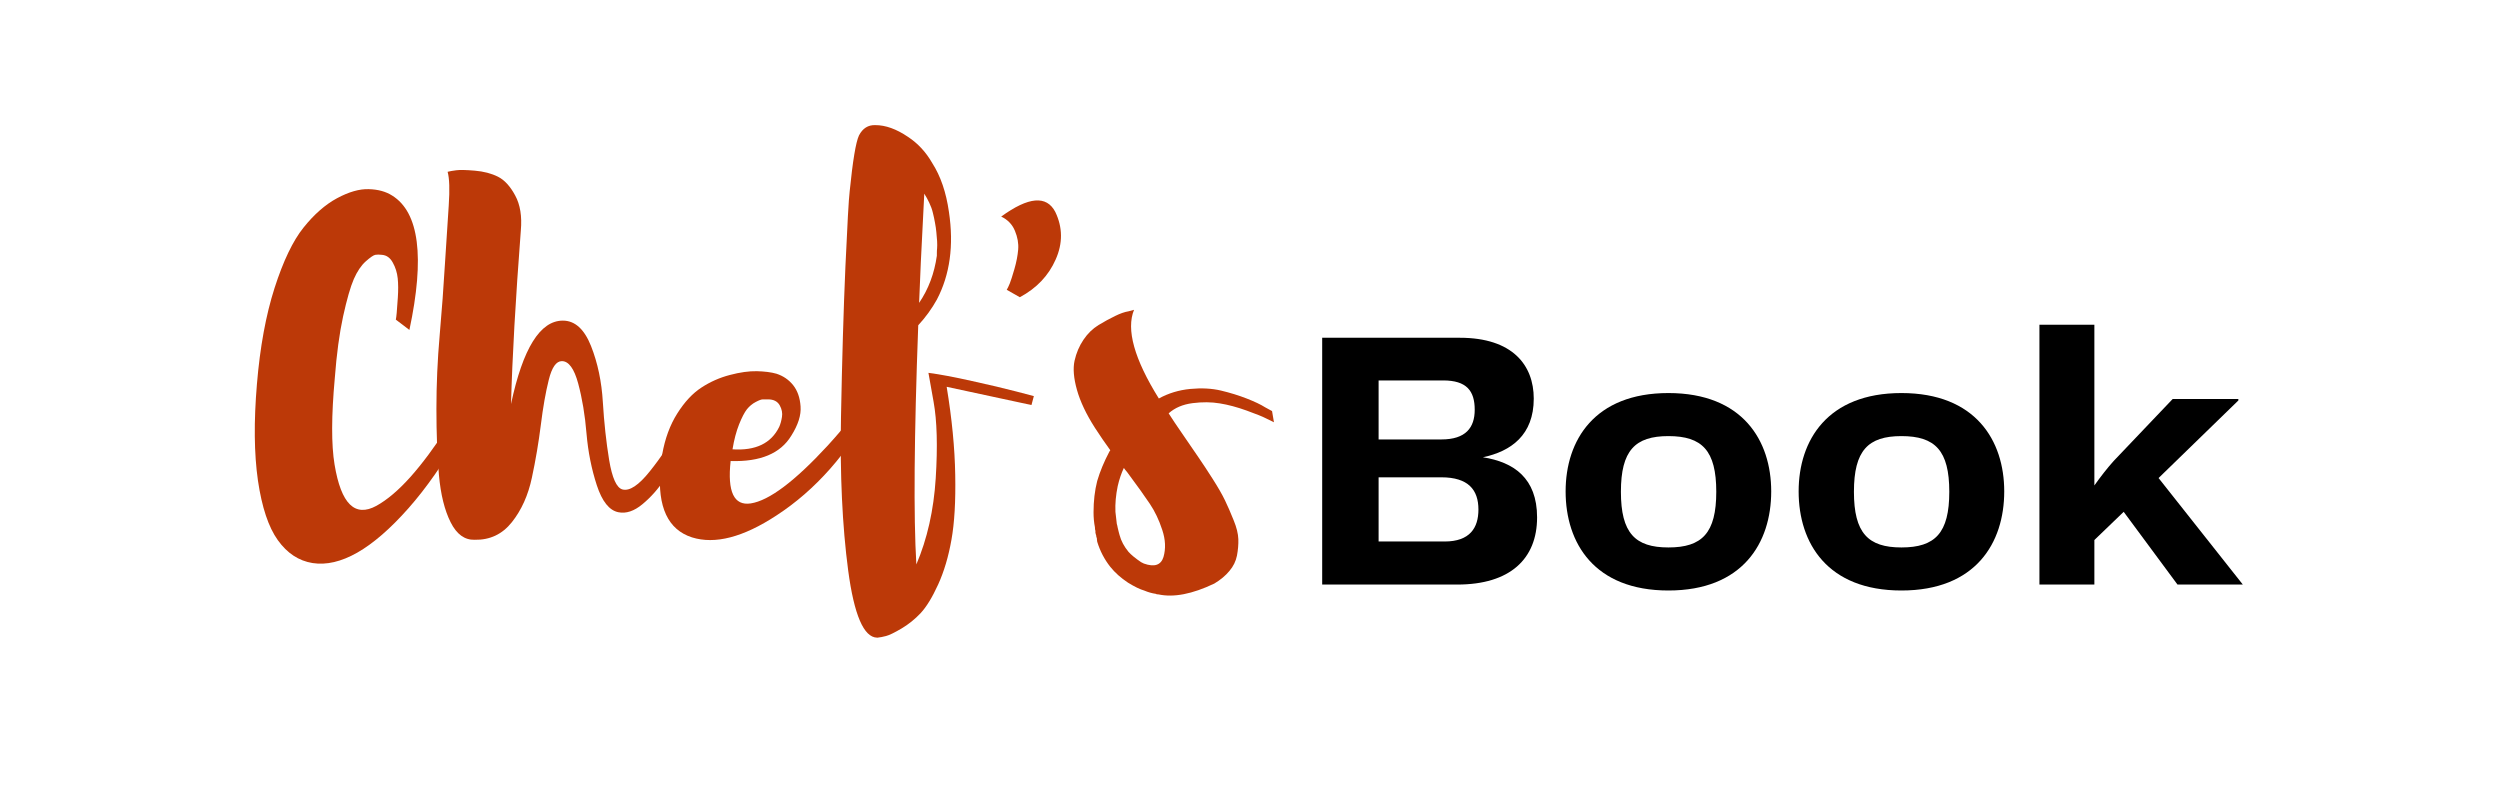 <?xml version="1.0" encoding="UTF-8"?><svg xmlns="http://www.w3.org/2000/svg" xmlns:xlink="http://www.w3.org/1999/xlink" width="310.5" zoomAndPan="magnify" viewBox="0 0 310.5 98.25" height="98.25" preserveAspectRatio="xMidYMid meet" version="1.0"><defs><g><g id="glyph-0-0"/><g id="glyph-0-1"><path d="M 23.984 -14.016 L 25.594 -13.203 C 23.508 -9.535 21.348 -6.438 19.109 -3.906 C 16.867 -1.375 14.754 0.457 12.766 1.594 C 10.773 2.727 8.922 3.16 7.203 2.891 C 5.492 2.617 4.055 1.672 2.891 0.047 C 1.734 -1.566 0.91 -4.035 0.422 -7.359 C -0.055 -10.68 -0.098 -14.676 0.297 -19.344 C 0.68 -23.938 1.41 -27.91 2.484 -31.266 C 3.566 -34.629 4.766 -37.129 6.078 -38.766 C 7.391 -40.41 8.781 -41.629 10.25 -42.422 C 11.719 -43.211 13.031 -43.586 14.188 -43.547 C 15.344 -43.516 16.312 -43.25 17.094 -42.75 C 20.445 -40.664 21.16 -35.102 19.234 -26.062 L 17.547 -27.344 C 17.586 -27.531 17.625 -27.805 17.656 -28.172 C 17.695 -28.547 17.742 -29.188 17.797 -30.094 C 17.859 -31 17.852 -31.797 17.781 -32.484 C 17.707 -33.18 17.504 -33.828 17.172 -34.422 C 16.848 -35.023 16.395 -35.348 15.812 -35.391 C 15.5 -35.43 15.227 -35.43 15 -35.391 C 14.77 -35.348 14.375 -35.078 13.812 -34.578 C 13.25 -34.078 12.754 -33.344 12.328 -32.375 C 11.91 -31.414 11.469 -29.875 11 -27.75 C 10.539 -25.625 10.195 -23.07 9.969 -20.094 C 9.539 -15.383 9.531 -11.801 9.938 -9.344 C 10.344 -6.895 10.977 -5.242 11.844 -4.391 C 12.707 -3.547 13.805 -3.488 15.141 -4.219 C 16.473 -4.957 17.875 -6.145 19.344 -7.781 C 20.812 -9.426 22.359 -11.504 23.984 -14.016 Z M 23.984 -14.016 "/></g><g id="glyph-0-2"><path d="M 31.516 -16.688 L 32.609 -16.328 C 32.492 -15.941 32.312 -15.441 32.062 -14.828 C 31.812 -14.211 31.305 -13.117 30.547 -11.547 C 29.797 -9.984 29.047 -8.625 28.297 -7.469 C 27.547 -6.312 26.645 -5.297 25.594 -4.422 C 24.551 -3.555 23.551 -3.223 22.594 -3.422 C 21.469 -3.648 20.578 -4.766 19.922 -6.766 C 19.266 -8.773 18.836 -10.922 18.641 -13.203 C 18.453 -15.484 18.109 -17.551 17.609 -19.406 C 17.109 -21.258 16.43 -22.188 15.578 -22.188 C 14.879 -22.188 14.336 -21.41 13.953 -19.859 C 13.566 -18.316 13.238 -16.453 12.969 -14.266 C 12.695 -12.086 12.328 -9.906 11.859 -7.719 C 11.398 -5.539 10.57 -3.695 9.375 -2.188 C 8.188 -0.688 6.645 0.039 4.75 0 C 3.508 0.039 2.516 -0.68 1.766 -2.172 C 1.016 -3.66 0.531 -5.617 0.312 -8.047 C 0.102 -10.484 0 -13.219 0 -16.25 C 0 -19.281 0.133 -22.336 0.406 -25.422 C 0.676 -28.516 0.895 -31.477 1.062 -34.312 C 1.238 -37.156 1.395 -39.562 1.531 -41.531 C 1.664 -43.5 1.617 -44.891 1.391 -45.703 C 1.66 -45.773 2.016 -45.836 2.453 -45.891 C 2.898 -45.953 3.672 -45.938 4.766 -45.844 C 5.867 -45.75 6.828 -45.5 7.641 -45.094 C 8.453 -44.688 9.164 -43.91 9.781 -42.766 C 10.406 -41.629 10.641 -40.176 10.484 -38.406 C 9.828 -29.832 9.422 -22.648 9.266 -16.859 C 10.734 -23.766 12.879 -27.219 15.703 -27.219 C 17.203 -27.219 18.367 -26.164 19.203 -24.062 C 20.035 -21.957 20.523 -19.629 20.672 -17.078 C 20.828 -14.535 21.086 -12.145 21.453 -9.906 C 21.828 -7.664 22.379 -6.445 23.109 -6.25 C 23.992 -6.02 25.129 -6.773 26.516 -8.516 C 27.91 -10.254 29.094 -12.051 30.062 -13.906 Z M 31.516 -16.688 "/></g><g id="glyph-0-3"><path d="M 25.422 -17.672 L 26.594 -16.734 C 23.383 -10.754 19.348 -6.18 14.484 -3.016 C 10.348 -0.305 6.852 0.598 4 -0.297 C 1.02 -1.254 -0.289 -4.051 0.062 -8.688 C 0.094 -9.301 0.172 -9.938 0.297 -10.594 C 0.641 -12.562 1.266 -14.258 2.172 -15.688 C 3.078 -17.125 4.078 -18.195 5.172 -18.906 C 6.273 -19.625 7.453 -20.145 8.703 -20.469 C 9.961 -20.801 11.078 -20.957 12.047 -20.938 C 13.016 -20.914 13.828 -20.812 14.484 -20.625 C 15.328 -20.352 16.02 -19.879 16.562 -19.203 C 17.102 -18.523 17.41 -17.645 17.484 -16.562 C 17.566 -15.477 17.18 -14.266 16.328 -12.922 C 14.984 -10.711 12.473 -9.664 8.797 -9.781 C 8.379 -5.957 9.211 -4.203 11.297 -4.516 C 13.578 -4.867 16.766 -7.266 20.859 -11.703 C 23.211 -14.285 24.734 -16.273 25.422 -17.672 Z M 13.438 -17.438 C 13.207 -17.438 12.992 -17.438 12.797 -17.438 C 12.609 -17.438 12.312 -17.328 11.906 -17.109 C 11.5 -16.898 11.141 -16.602 10.828 -16.219 C 10.523 -15.832 10.195 -15.203 9.844 -14.328 C 9.5 -13.461 9.227 -12.43 9.031 -11.234 C 11.895 -11.047 13.828 -11.973 14.828 -14.016 C 14.984 -14.359 15.098 -14.77 15.172 -15.25 C 15.254 -15.738 15.16 -16.223 14.891 -16.703 C 14.617 -17.191 14.133 -17.438 13.438 -17.438 Z M 13.438 -17.438 "/></g><g id="glyph-0-4"><path d="M 23.984 -17.844 L 23.688 -16.734 L 13.156 -19 C 13.812 -15.02 14.164 -11.379 14.219 -8.078 C 14.281 -4.773 14.125 -2.082 13.75 0 C 13.383 2.082 12.836 3.926 12.109 5.531 C 11.379 7.133 10.656 8.32 9.938 9.094 C 9.219 9.863 8.414 10.508 7.531 11.031 C 6.645 11.551 6.008 11.859 5.625 11.953 C 5.238 12.055 4.891 12.125 4.578 12.156 L 4.516 12.156 C 2.859 12.125 1.66 9.336 0.922 3.797 C 0.191 -1.742 -0.102 -8.086 0.031 -15.234 C 0.164 -22.379 0.348 -28.594 0.578 -33.875 C 0.816 -39.164 0.992 -42.297 1.109 -43.266 C 1.492 -47.086 1.879 -49.406 2.266 -50.219 C 2.723 -51.102 3.398 -51.531 4.297 -51.5 C 5.566 -51.5 6.914 -51.016 8.344 -50.047 C 9.582 -49.234 10.586 -48.148 11.359 -46.797 C 12.398 -45.18 13.094 -43.156 13.438 -40.719 C 14.062 -36.551 13.562 -32.922 11.938 -29.828 C 11.32 -28.711 10.551 -27.648 9.625 -26.641 C 9.113 -12.816 9.035 -2.914 9.391 3.062 C 10.742 -0.102 11.547 -3.672 11.797 -7.641 C 12.047 -11.617 11.957 -14.785 11.531 -17.141 L 10.891 -20.734 C 12.316 -20.547 14.117 -20.207 16.297 -19.719 C 18.484 -19.238 20.312 -18.805 21.781 -18.422 Z M 9.734 -29.422 C 10.891 -31.117 11.625 -33.07 11.938 -35.281 L 11.938 -35.562 C 11.938 -35.789 11.945 -36.008 11.969 -36.219 C 11.988 -36.438 11.988 -36.727 11.969 -37.094 C 11.945 -37.469 11.914 -37.836 11.875 -38.203 C 11.844 -38.566 11.785 -38.961 11.703 -39.391 C 11.629 -39.816 11.539 -40.227 11.438 -40.625 C 11.344 -41.031 11.195 -41.438 11 -41.844 C 10.812 -42.25 10.602 -42.629 10.375 -42.984 C 10.02 -36.18 9.805 -31.66 9.734 -29.422 Z M 9.734 -29.422 "/></g><g id="glyph-0-5"><path d="M 8.172 -40.719 C 9.098 -38.789 9.113 -36.82 8.219 -34.812 C 7.332 -32.801 5.848 -31.238 3.766 -30.125 L 2.141 -31.047 C 2.254 -31.234 2.379 -31.492 2.516 -31.828 C 2.648 -32.16 2.844 -32.758 3.094 -33.625 C 3.344 -34.488 3.5 -35.297 3.562 -36.047 C 3.625 -36.805 3.488 -37.582 3.156 -38.375 C 2.832 -39.164 2.266 -39.754 1.453 -40.141 C 4.848 -42.609 7.086 -42.801 8.172 -40.719 Z M 8.172 -40.719 "/></g><g id="glyph-0-6"><path d="M 24.609 -15.984 L 24.844 -14.594 C 24.613 -14.707 24.285 -14.867 23.859 -15.078 C 23.441 -15.297 22.641 -15.617 21.453 -16.047 C 20.273 -16.473 19.164 -16.77 18.125 -16.938 C 17.082 -17.113 15.953 -17.125 14.734 -16.969 C 13.523 -16.812 12.535 -16.391 11.766 -15.703 C 12.18 -15.047 12.785 -14.145 13.578 -13 C 14.367 -11.863 15.004 -10.938 15.484 -10.219 C 15.973 -9.508 16.555 -8.625 17.234 -7.562 C 17.91 -6.5 18.422 -5.609 18.766 -4.891 C 19.109 -4.18 19.461 -3.367 19.828 -2.453 C 20.203 -1.547 20.398 -0.754 20.422 -0.078 C 20.441 0.586 20.383 1.27 20.25 1.969 C 20.113 2.664 19.801 3.301 19.312 3.875 C 18.832 4.457 18.207 4.977 17.438 5.438 C 14.695 6.75 12.379 7.195 10.484 6.781 L 10.422 6.781 C 10.305 6.781 10.227 6.758 10.188 6.719 C 9.688 6.645 9.207 6.508 8.75 6.312 C 8.207 6.156 7.531 5.828 6.719 5.328 C 5.832 4.742 5.098 4.086 4.516 3.359 C 3.785 2.43 3.242 1.391 2.891 0.234 C 2.891 0.148 2.879 0.062 2.859 -0.031 C 2.848 -0.125 2.844 -0.191 2.844 -0.234 L 2.781 -0.344 L 2.781 -0.469 L 2.719 -0.688 L 2.672 -0.875 L 2.672 -1.094 C 2.629 -1.219 2.609 -1.375 2.609 -1.562 C 2.492 -2.145 2.438 -2.766 2.438 -3.422 C 2.438 -4.805 2.586 -6.098 2.891 -7.297 C 3.242 -8.492 3.75 -9.711 4.406 -10.953 C 4.406 -10.984 4.422 -11 4.453 -11 L 4.516 -11.125 C 3.898 -11.969 3.266 -12.895 2.609 -13.906 C 1.523 -15.602 0.781 -17.176 0.375 -18.625 C -0.031 -20.07 -0.129 -21.273 0.078 -22.234 C 0.297 -23.203 0.664 -24.07 1.188 -24.844 C 1.707 -25.613 2.332 -26.223 3.062 -26.672 C 3.801 -27.117 4.488 -27.492 5.125 -27.797 C 5.758 -28.109 6.312 -28.301 6.781 -28.375 L 7.469 -28.562 C 6.469 -26.125 7.492 -22.453 10.547 -17.547 C 11.742 -18.203 13.047 -18.598 14.453 -18.734 C 15.859 -18.867 17.129 -18.801 18.266 -18.531 C 19.41 -18.258 20.473 -17.93 21.453 -17.547 C 22.441 -17.16 23.207 -16.797 23.75 -16.453 Z M 6.781 1.5 C 7.125 1.883 7.645 2.312 8.344 2.781 L 8.688 2.953 C 10 3.422 10.812 3.148 11.125 2.141 C 11.426 1.098 11.375 -0.023 10.969 -1.234 C 10.57 -2.453 10.062 -3.523 9.438 -4.453 C 8.82 -5.379 7.879 -6.695 6.609 -8.406 C 6.41 -8.633 6.273 -8.805 6.203 -8.922 C 5.891 -8.266 5.633 -7.508 5.438 -6.656 C 5.207 -5.539 5.113 -4.477 5.156 -3.469 C 5.195 -3.164 5.254 -2.664 5.328 -1.969 C 5.367 -1.852 5.406 -1.695 5.438 -1.5 C 5.477 -1.312 5.52 -1.141 5.562 -0.984 C 5.602 -0.828 5.641 -0.691 5.672 -0.578 C 5.867 0.148 6.238 0.844 6.781 1.5 Z M 6.781 1.5 "/></g><g id="glyph-1-0"><path d="M 22.633 -15.809 C 26.137 -16.547 28.949 -18.574 28.949 -23.094 C 28.949 -27.242 26.32 -30.652 19.773 -30.652 L 2.672 -30.652 L 2.672 0 L 19.453 0 C 25.996 0 29.363 -3.18 29.363 -8.344 C 29.363 -13.23 26.457 -15.211 22.633 -15.809 Z M 17.699 -25.352 C 20.605 -25.352 21.617 -24.062 21.617 -21.711 C 21.617 -19.496 20.512 -18.023 17.469 -18.023 L 9.68 -18.023 L 9.68 -25.352 Z M 17.883 -5.348 L 9.68 -5.348 L 9.68 -13.32 L 17.469 -13.32 C 20.836 -13.32 22.078 -11.754 22.078 -9.312 C 22.078 -7.051 21.02 -5.348 17.883 -5.348 Z M 17.883 -5.348 "/></g><g id="glyph-1-1"><path d="M 14.473 0.738 C 23.691 0.738 27.242 -5.164 27.242 -11.57 C 27.242 -17.883 23.691 -23.785 14.473 -23.785 C 5.301 -23.785 1.707 -17.93 1.707 -11.57 C 1.707 -5.117 5.301 0.738 14.473 0.738 Z M 8.574 -11.523 C 8.574 -16.641 10.324 -18.438 14.473 -18.438 C 18.668 -18.438 20.418 -16.641 20.418 -11.523 C 20.418 -6.406 18.668 -4.609 14.473 -4.609 C 10.324 -4.609 8.574 -6.406 8.574 -11.523 Z M 8.574 -11.523 "/></g><g id="glyph-1-2"><path d="M 19.82 0 L 27.934 0 L 17.469 -13.23 L 27.379 -22.863 L 27.379 -23.047 L 19.223 -23.047 L 11.891 -15.348 C 11.109 -14.473 10.277 -13.414 9.496 -12.309 L 9.496 -32.266 L 2.672 -32.266 L 2.672 0 L 9.496 0 L 9.496 -5.531 L 13.137 -9.035 Z M 19.82 0 "/></g></g></defs><g fill="rgb(73.729%, 22.35%, 3.139%)" fill-opacity="1"><use x="31.614" y="67.04" xmlns:xlink="http://www.w3.org/1999/xlink" xlink:href="#glyph-0-1" xlink:type="simple" xlink:actuate="onLoad" xlink:show="embed"/></g><g fill="rgb(73.729%, 22.35%, 3.139%)" fill-opacity="1"><use x="54.203" y="67.04" xmlns:xlink="http://www.w3.org/1999/xlink" xlink:href="#glyph-0-2" xlink:type="simple" xlink:actuate="onLoad" xlink:show="embed"/></g><g fill="rgb(73.729%, 22.35%, 3.139%)" fill-opacity="1"><use x="81.947" y="67.04" xmlns:xlink="http://www.w3.org/1999/xlink" xlink:href="#glyph-0-3" xlink:type="simple" xlink:actuate="onLoad" xlink:show="embed"/></g><g fill="rgb(73.729%, 22.35%, 3.139%)" fill-opacity="1"><use x="104.42" y="67.04" xmlns:xlink="http://www.w3.org/1999/xlink" xlink:href="#glyph-0-4" xlink:type="simple" xlink:actuate="onLoad" xlink:show="embed"/></g><g fill="rgb(73.729%, 22.35%, 3.139%)" fill-opacity="1"><use x="122.896" y="67.04" xmlns:xlink="http://www.w3.org/1999/xlink" xlink:href="#glyph-0-5" xlink:type="simple" xlink:actuate="onLoad" xlink:show="embed"/></g><g fill="rgb(73.729%, 22.35%, 3.139%)" fill-opacity="1"><use x="133.38" y="67.04" xmlns:xlink="http://www.w3.org/1999/xlink" xlink:href="#glyph-0-6" xlink:type="simple" xlink:actuate="onLoad" xlink:show="embed"/></g><g fill="rgb(0%, 0%, 0%)" fill-opacity="1"><use x="161.543" y="72.602" xmlns:xlink="http://www.w3.org/1999/xlink" xlink:href="#glyph-1-0" xlink:type="simple" xlink:actuate="onLoad" xlink:show="embed"/></g><g fill="rgb(0%, 0%, 0%)" fill-opacity="1"><use x="192.743" y="72.602" xmlns:xlink="http://www.w3.org/1999/xlink" xlink:href="#glyph-1-1" xlink:type="simple" xlink:actuate="onLoad" xlink:show="embed"/></g><g fill="rgb(0%, 0%, 0%)" fill-opacity="1"><use x="221.684" y="72.602" xmlns:xlink="http://www.w3.org/1999/xlink" xlink:href="#glyph-1-1" xlink:type="simple" xlink:actuate="onLoad" xlink:show="embed"/></g><g fill="rgb(0%, 0%, 0%)" fill-opacity="1"><use x="250.625" y="72.602" xmlns:xlink="http://www.w3.org/1999/xlink" xlink:href="#glyph-1-2" xlink:type="simple" xlink:actuate="onLoad" xlink:show="embed"/></g></svg>